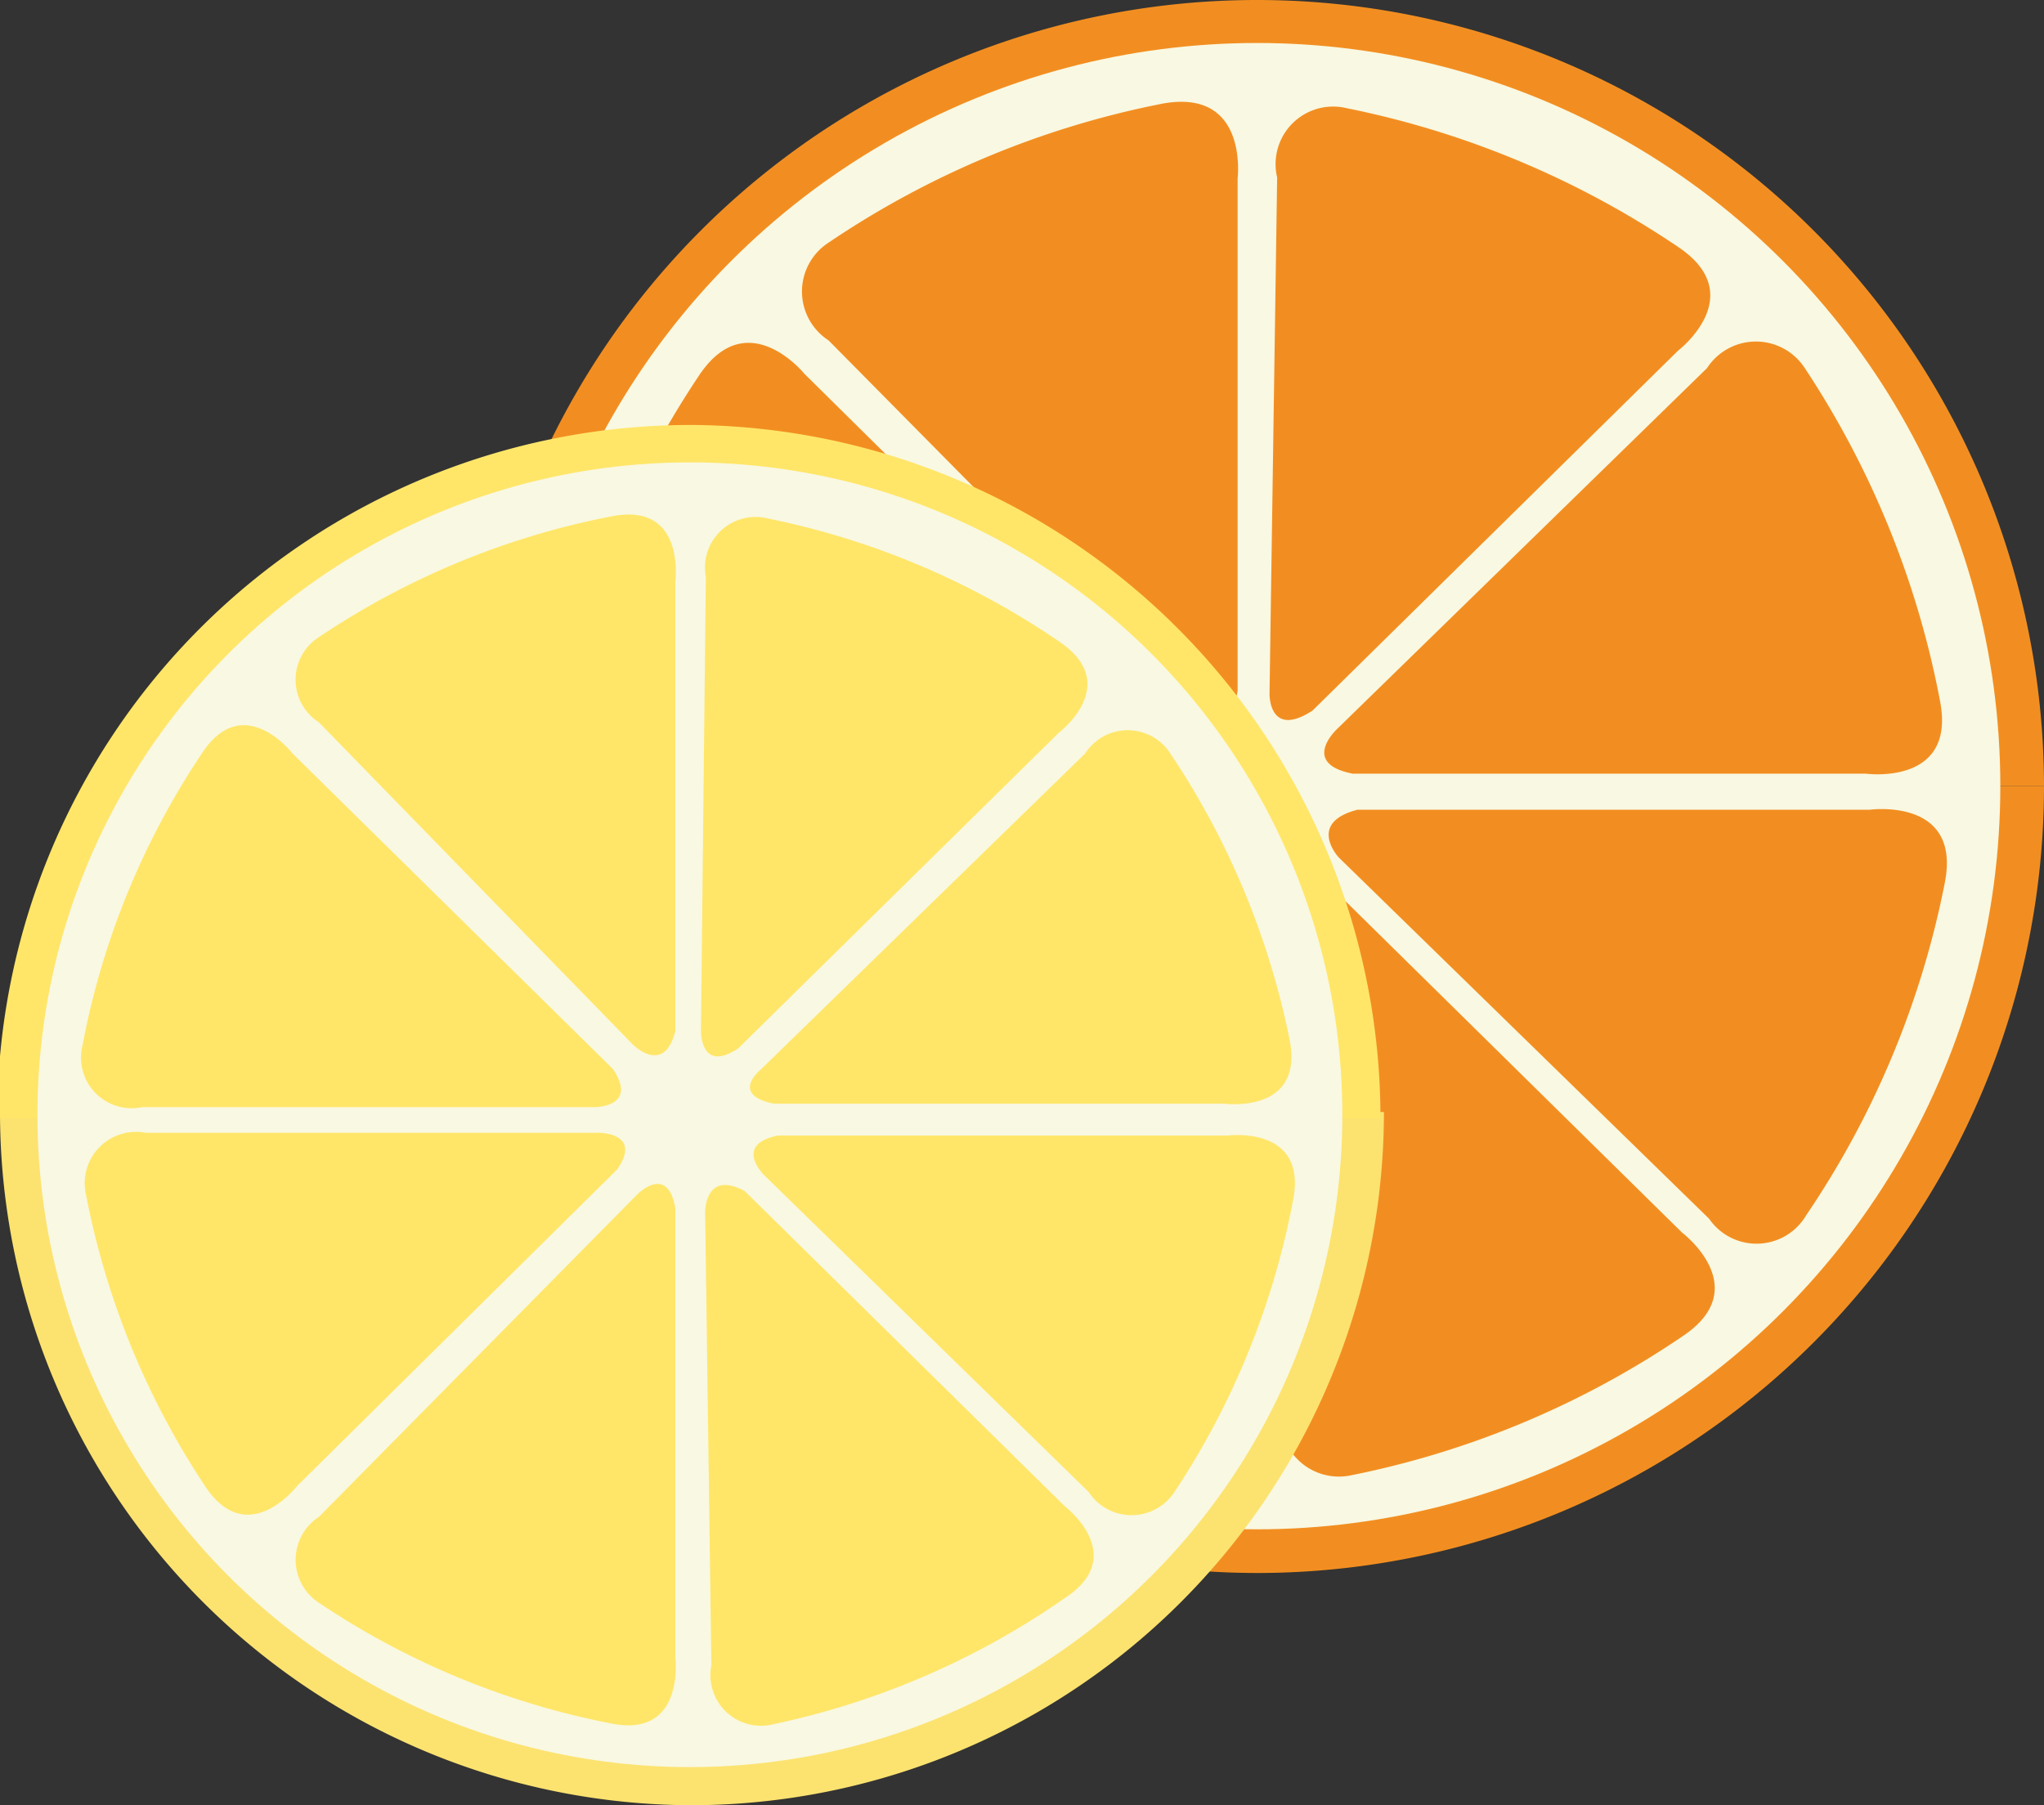 <svg id="Layer_1" data-name="Layer 1" xmlns="http://www.w3.org/2000/svg" viewBox="0 0 29.48 26.04"><rect x="0" y="0" width="29.48" height="26.04" fill="#333333" stroke="none"/><defs><style>.cls-1{fill:#f28e21;}.cls-2{fill:#f9f8e2;}.cls-3{fill:#fce370;}.cls-4{fill:#ffe669;}</style></defs><path class="cls-1" d="M18.39,24.82A11.35,11.35,0,0,0,29.74,13.47H7.05A11.35,11.35,0,0,0,18.39,24.82Z" transform="translate(-0.26 -2.13)"/><path class="cls-1" d="M18.39,2.13A11.34,11.34,0,0,0,7.05,13.47H29.74A11.35,11.35,0,0,0,18.39,2.13Z" transform="translate(-0.26 -2.13)"/><circle class="cls-2" cx="18.13" cy="11.34" r="10.72"/><path class="cls-1" d="M17.12,12.72l-5.26-5.2s-.81-1-1.5,0a13.23,13.23,0,0,0-2,4.81.83.83,0,0,0,1,1h7.45S17.55,13.34,17.12,12.72Z" transform="translate(-0.26 -2.13)"/><path class="cls-1" d="M19.77,13.29l7.4,0s1.31.18,1.07-1.05a13.11,13.11,0,0,0-1.95-4.8.84.84,0,0,0-1.41,0l-5.33,5.2S19,13.14,19.77,13.29Z" transform="translate(-0.26 -2.13)"/><path class="cls-1" d="M18.11,12.09V4.7S18.27,3.38,17,3.63a13.09,13.09,0,0,0-4.79,2,.84.84,0,0,0,0,1.41l5.24,5.3S18,12.83,18.11,12.09Z" transform="translate(-0.26 -2.13)"/><path class="cls-1" d="M19.19,12.38l5.27-5.19s1.05-.8,0-1.5a13.18,13.18,0,0,0-4.78-2,.83.83,0,0,0-1,1l-.11,7.45S18.56,12.79,19.19,12.38Z" transform="translate(-0.26 -2.13)"/><path class="cls-1" d="M17.19,14.38l-5.26,5.2s-.82,1-1.5,0a13,13,0,0,1-2-4.81.83.83,0,0,1,1-1h7.44S17.61,13.76,17.19,14.38Z" transform="translate(-0.26 -2.13)"/><path class="cls-1" d="M19.84,13.81l7.39,0s1.32-.18,1.08,1.05a13,13,0,0,1-2,4.8.83.83,0,0,1-1.4.05l-5.34-5.21S19.1,14,19.84,13.81Z" transform="translate(-0.26 -2.13)"/><path class="cls-1" d="M18.17,15V22.4s.17,1.32-1.06,1.07a13,13,0,0,1-4.79-2,.83.83,0,0,1,0-1.41l5.23-5.3S18,14.27,18.17,15Z" transform="translate(-0.26 -2.13)"/><path class="cls-1" d="M19.25,14.72l5.27,5.19s1.06.8,0,1.5a13.07,13.07,0,0,1-4.77,2,.84.84,0,0,1-1-1L18.63,15S18.62,14.31,19.25,14.72Z" transform="translate(-0.26 -2.13)"/><path class="cls-3" d="M10.22,28.17a10,10,0,0,0,10-10H.26A10,10,0,0,0,10.22,28.17Z" transform="translate(-0.26 -2.13)"/><path class="cls-4" d="M10.22,8.26a10,10,0,0,0-10,10H20.17A10,10,0,0,0,10.22,8.26Z" transform="translate(-0.26 -2.13)"/><circle class="cls-2" cx="9.95" cy="16.08" r="9.41"/><path class="cls-4" d="M9.1,17.55,4.48,13s-.71-.92-1.31,0a11.34,11.34,0,0,0-1.72,4.21.73.73,0,0,0,.86.89H8.84S9.47,18.1,9.1,17.55Z" transform="translate(-0.26 -2.13)"/><path class="cls-4" d="M11.42,18.05l6.49,0s1.16.16.95-.92A11.48,11.48,0,0,0,17.14,13a.73.73,0,0,0-1.23,0l-4.68,4.56S10.78,17.92,11.42,18.05Z" transform="translate(-0.26 -2.13)"/><path class="cls-4" d="M10,17V10.51s.15-1.15-.93-.93a11.47,11.47,0,0,0-4.21,1.74.73.73,0,0,0,0,1.23L9.39,17.2S9.84,17.65,10,17Z" transform="translate(-0.26 -2.13)"/><path class="cls-4" d="M10.91,17.25l4.62-4.55s.93-.7,0-1.32a11.47,11.47,0,0,0-4.19-1.77.73.73,0,0,0-.9.84L10.37,17S10.36,17.62,10.91,17.25Z" transform="translate(-0.26 -2.13)"/><path class="cls-4" d="M9.16,19,4.54,23.57s-.71.92-1.32,0A11.54,11.54,0,0,1,1.5,19.36a.74.74,0,0,1,.86-.89H8.9S9.53,18.47,9.16,19Z" transform="translate(-0.26 -2.13)"/><path class="cls-4" d="M11.48,18.51l6.49,0s1.15-.15.94.93a11.48,11.48,0,0,1-1.71,4.21.74.74,0,0,1-1.24,0l-4.68-4.57S10.83,18.64,11.48,18.51Z" transform="translate(-0.26 -2.13)"/><path class="cls-4" d="M10,19.56v6.49s.14,1.16-.93.94a11.47,11.47,0,0,1-4.21-1.74.74.74,0,0,1,0-1.24l4.59-4.65S9.89,18.91,10,19.56Z" transform="translate(-0.26 -2.13)"/><path class="cls-4" d="M11,19.31l4.62,4.55s.93.71,0,1.32A11.48,11.48,0,0,1,11.42,27a.73.73,0,0,1-.9-.85l-.09-6.53S10.42,19,11,19.31Z" transform="translate(-0.26 -2.13)"/></svg>